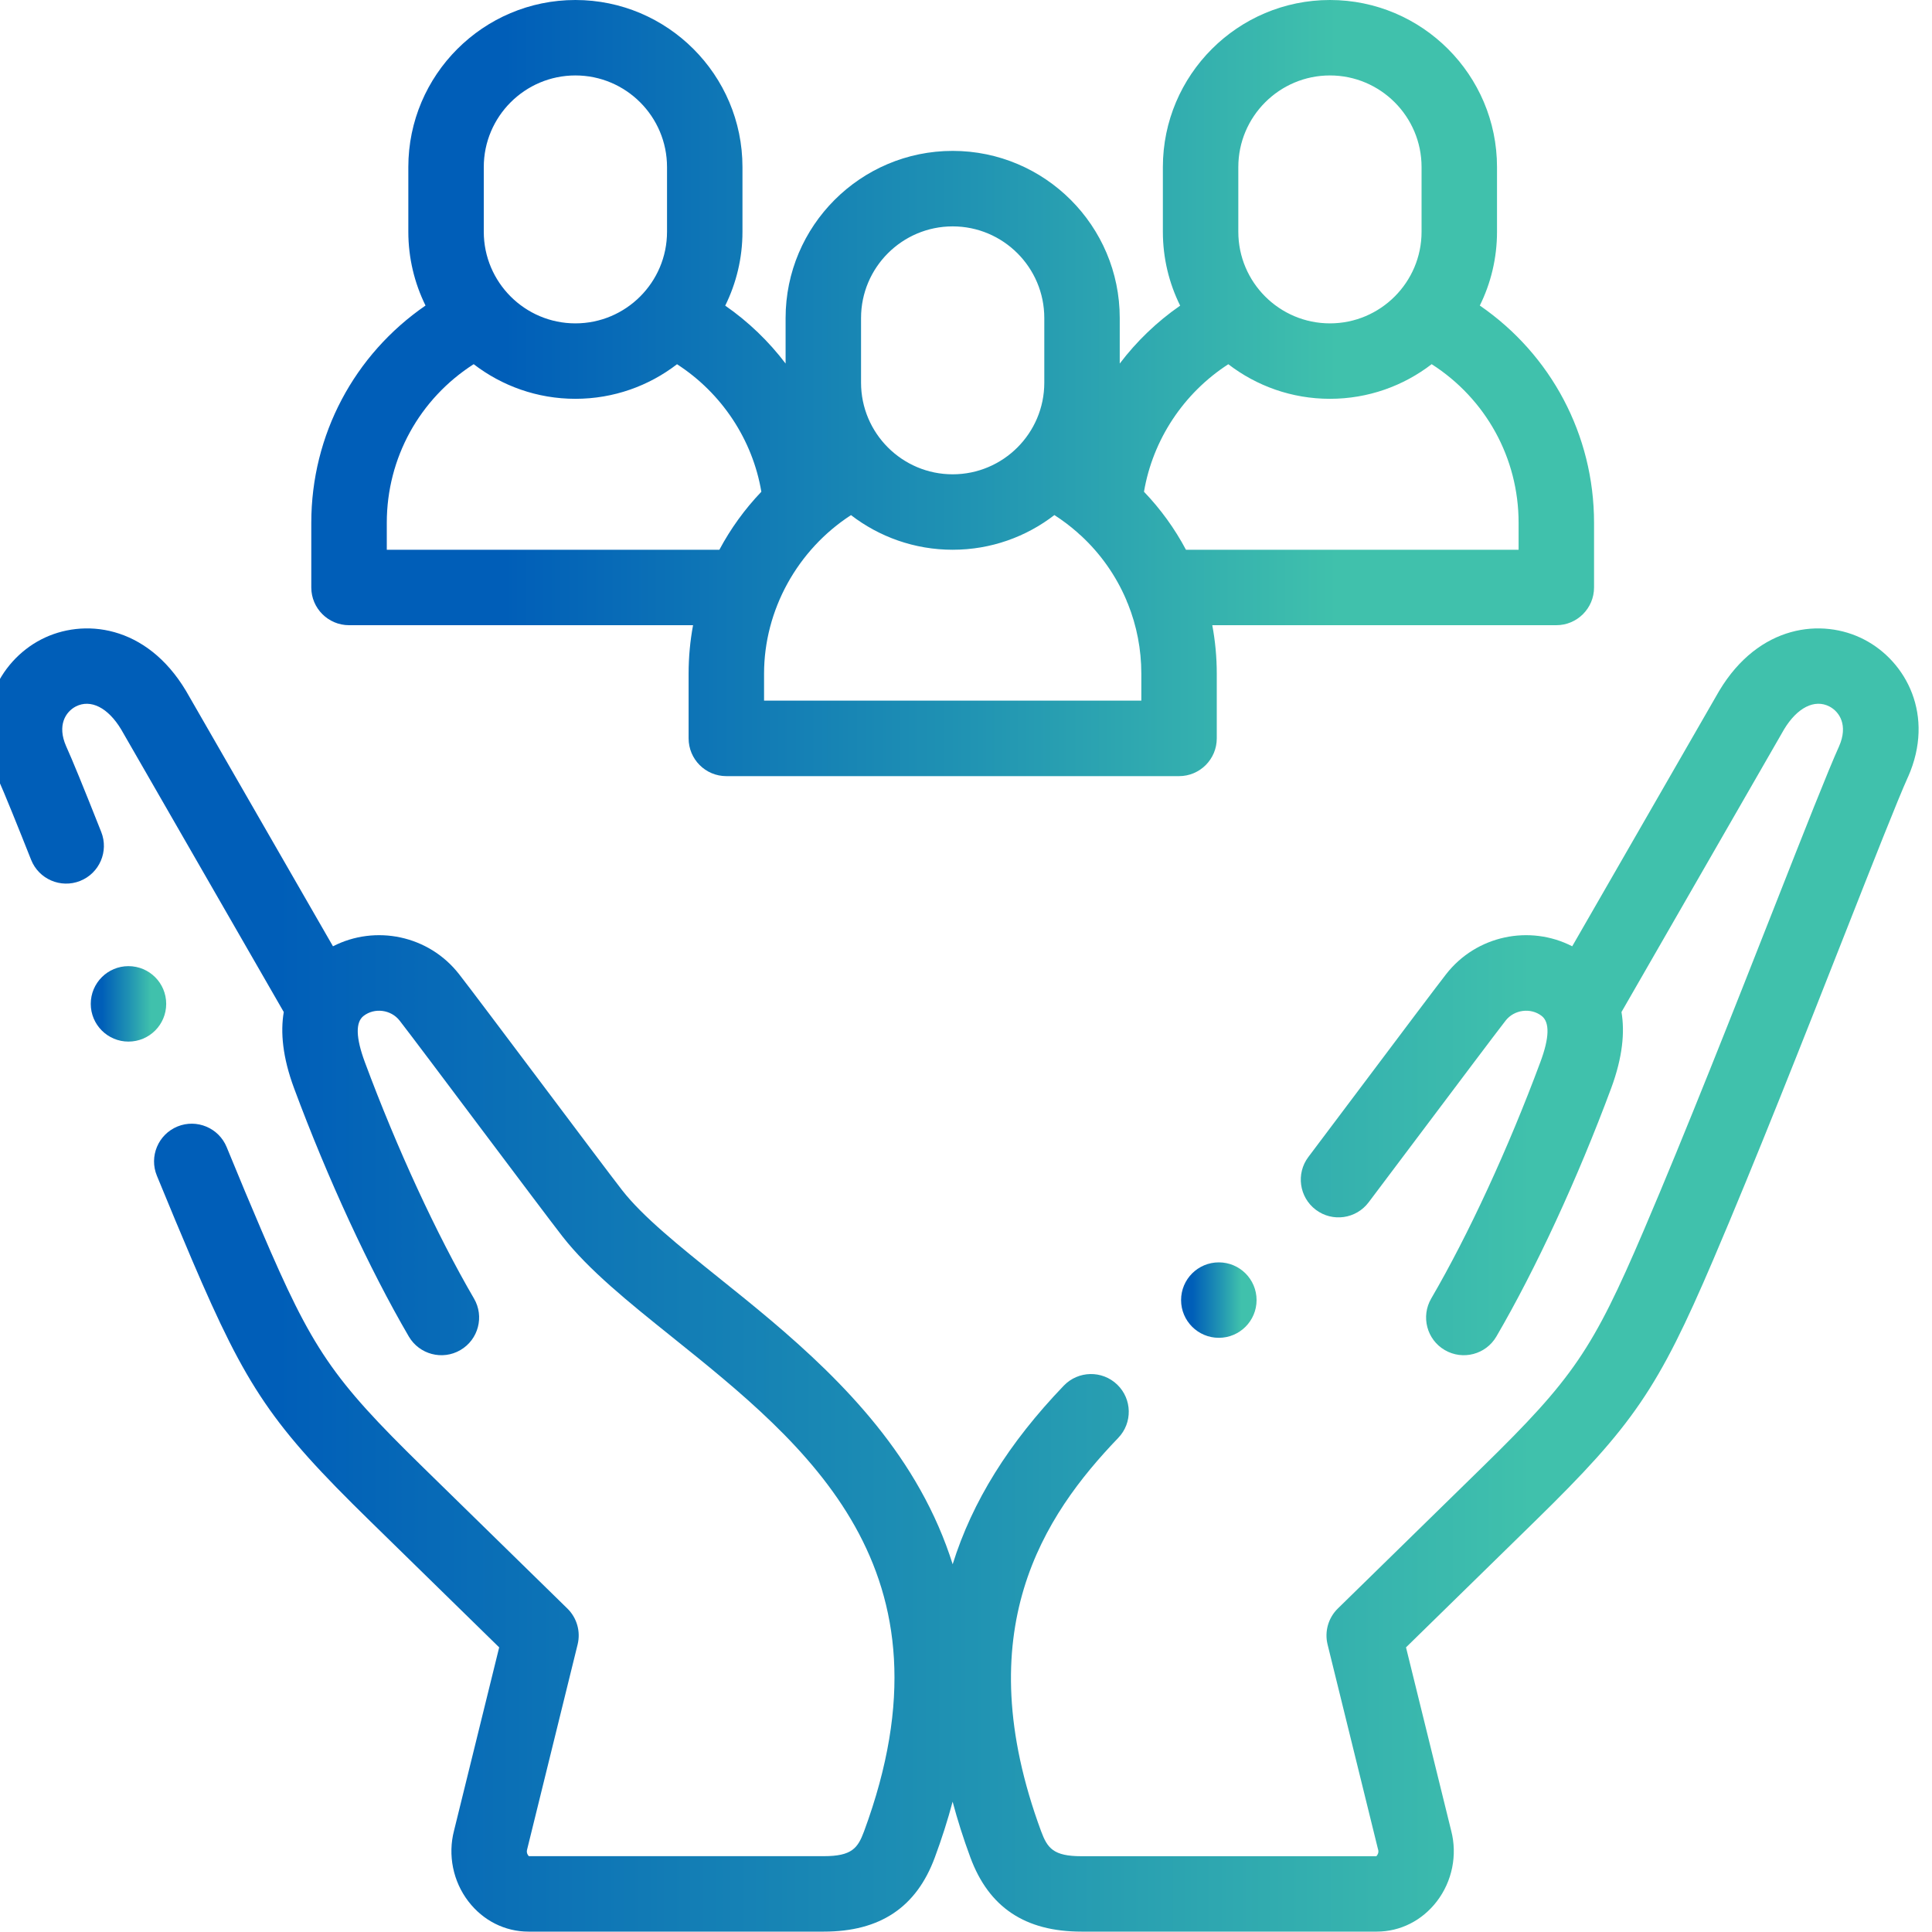 <svg width="40" height="40" viewBox="0 0 40 40" fill="none" xmlns="http://www.w3.org/2000/svg">
<path d="M38.594 13.24C37.725 12.79 36.416 12.931 35.594 14.304C35.592 14.308 35.589 14.312 35.587 14.316L32.551 19.592C31.674 19.141 30.568 19.363 29.939 20.171C29.722 20.45 29.004 21.405 28.244 22.417C27.827 22.972 27.411 23.526 27.089 23.953C26.829 24.297 26.898 24.787 27.242 25.047C27.587 25.307 28.076 25.238 28.336 24.893C28.658 24.466 29.076 23.911 29.493 23.355C30.216 22.394 30.963 21.399 31.172 21.131C31.35 20.902 31.692 20.858 31.919 21.034C32.088 21.165 32.079 21.486 31.892 21.988C31.229 23.773 30.405 25.558 29.632 26.884C29.415 27.256 29.54 27.735 29.913 27.952C30.286 28.169 30.764 28.043 30.981 27.671C31.798 26.271 32.664 24.398 33.357 22.532C33.597 21.884 33.641 21.366 33.571 20.953L36.937 15.101C37.209 14.65 37.569 14.468 37.876 14.627C38.087 14.737 38.266 15.017 38.077 15.449C37.849 15.953 37.358 17.199 36.738 18.775C35.916 20.862 34.894 23.459 34.03 25.479C32.977 27.941 32.572 28.536 30.693 30.373L27.699 33.302C27.501 33.495 27.42 33.779 27.486 34.047L28.529 38.282C28.531 38.288 28.532 38.293 28.534 38.298C28.551 38.362 28.514 38.415 28.495 38.431L22.39 38.431C21.81 38.431 21.685 38.265 21.555 37.914C20.023 33.764 21.604 31.382 23.152 29.77C23.451 29.459 23.441 28.965 23.13 28.666C22.819 28.367 22.324 28.377 22.025 28.688C20.884 29.876 20.13 31.088 19.724 32.386C19.557 31.857 19.333 31.341 19.05 30.838C17.989 28.947 16.263 27.562 14.876 26.45C14.069 25.802 13.308 25.191 12.879 24.64C12.67 24.372 11.924 23.378 11.202 22.417C10.441 21.405 9.724 20.45 9.506 20.171C8.877 19.363 7.771 19.141 6.894 19.592L3.858 14.316C3.856 14.312 3.854 14.308 3.851 14.304C3.03 12.931 1.72 12.79 0.851 13.24C-0.025 13.693 -0.619 14.816 -0.059 16.083C-0.058 16.085 -0.057 16.088 -0.056 16.09C0.094 16.422 0.397 17.179 0.644 17.801C0.803 18.202 1.257 18.398 1.658 18.239C2.059 18.08 2.255 17.626 2.096 17.225C1.717 16.268 1.499 15.737 1.369 15.449C1.179 15.017 1.358 14.737 1.569 14.627C1.877 14.469 2.236 14.65 2.508 15.101L5.875 20.953C5.805 21.366 5.848 21.884 6.089 22.532C6.782 24.398 7.647 26.271 8.464 27.671C8.682 28.043 9.16 28.169 9.532 27.952C9.905 27.735 10.031 27.256 9.813 26.884C9.04 25.558 8.216 23.773 7.553 21.988C7.367 21.486 7.358 21.165 7.527 21.034C7.753 20.858 8.096 20.902 8.274 21.131C8.483 21.399 9.23 22.394 9.952 23.356C10.712 24.367 11.429 25.322 11.646 25.6C12.188 26.295 13.018 26.962 13.898 27.668C16.709 29.924 19.896 32.481 17.89 37.914C17.76 38.265 17.636 38.43 17.056 38.43L10.95 38.43C10.931 38.415 10.895 38.362 10.912 38.298C10.913 38.293 10.915 38.288 10.916 38.282L11.959 34.047C12.025 33.779 11.944 33.495 11.746 33.302L8.752 30.373C6.874 28.536 6.468 27.941 5.416 25.479C5.199 24.974 4.956 24.392 4.693 23.75C4.529 23.351 4.073 23.16 3.674 23.323C3.275 23.487 3.084 23.943 3.248 24.342C3.518 25.001 3.757 25.573 3.979 26.093C5.114 28.748 5.63 29.505 7.66 31.49L10.335 34.107L9.4 37.902C9.269 38.406 9.379 38.952 9.697 39.366C10.002 39.764 10.455 39.992 10.94 39.992L17.056 39.992C18.221 39.992 18.973 39.49 19.355 38.455C19.5 38.064 19.622 37.68 19.723 37.302C19.824 37.681 19.946 38.066 20.09 38.455C20.472 39.49 21.224 39.992 22.39 39.992L28.506 39.992C28.99 39.992 29.443 39.764 29.748 39.366C30.066 38.952 30.177 38.406 30.045 37.902L29.11 34.107L31.785 31.49C33.815 29.505 34.331 28.748 35.466 26.093C36.339 24.052 37.366 21.444 38.191 19.348C38.781 17.849 39.291 16.555 39.501 16.09C39.502 16.088 39.503 16.085 39.505 16.083C40.064 14.816 39.47 13.693 38.594 13.24V13.24Z" fill="url(#paint0_linear_55447_351184)"/>
<path d="M3.441 20.784C3.441 20.353 3.092 20.003 2.66 20.003L2.66 20.003C2.228 20.003 1.879 20.353 1.879 20.784C1.879 21.215 2.229 21.565 2.66 21.565C3.092 21.565 3.441 21.215 3.441 20.784Z" fill="url(#paint1_linear_55447_351184)"/>
<path d="M25.234 26.136C24.803 26.136 24.453 26.485 24.453 26.917C24.453 27.348 24.803 27.698 25.235 27.698C25.666 27.698 26.016 27.348 26.016 26.917C26.016 26.485 25.666 26.136 25.235 26.136L25.234 26.136Z" fill="url(#paint2_linear_55447_351184)"/>
<path d="M7.227 12.944L14.349 12.944C14.288 13.271 14.257 13.607 14.257 13.948L14.257 15.287C14.257 15.719 14.606 16.069 15.038 16.069L24.411 16.069C24.842 16.069 25.192 15.719 25.192 15.287L25.192 13.948C25.192 13.607 25.16 13.271 25.099 12.944L32.222 12.944C32.653 12.944 33.003 12.594 33.003 12.163L33.003 10.824C33.003 9.004 32.113 7.341 30.638 6.326C30.866 5.865 30.994 5.346 30.994 4.798L30.994 3.459C30.994 1.552 29.443 -3.40249e-10 27.535 -3.12029e-10C25.628 -2.83808e-10 24.076 1.552 24.076 3.459L24.076 4.798C24.076 5.347 24.205 5.866 24.434 6.328C23.953 6.661 23.532 7.067 23.183 7.527L23.183 6.584C23.183 4.676 21.632 3.124 19.724 3.124C17.817 3.124 16.265 4.676 16.265 6.584L16.265 7.527C15.916 7.067 15.495 6.661 15.015 6.328C15.243 5.866 15.372 5.347 15.372 4.798L15.372 3.459C15.372 1.552 13.82 -1.09117e-10 11.913 0C10.006 0 8.454 1.552 8.454 3.459L8.454 4.798C8.454 5.346 8.583 5.865 8.81 6.326C7.335 7.341 6.445 9.003 6.445 10.824L6.445 12.163C6.445 12.594 6.795 12.944 7.227 12.944V12.944ZM23.63 14.506L15.819 14.506L15.819 13.948C15.819 12.627 16.513 11.381 17.619 10.665C18.203 11.114 18.933 11.382 19.724 11.382C20.516 11.382 21.247 11.114 21.83 10.664C21.999 10.772 22.157 10.892 22.305 11.022C22.33 11.047 22.356 11.07 22.383 11.092C22.786 11.465 23.103 11.916 23.317 12.416C23.327 12.447 23.34 12.477 23.354 12.506C23.534 12.956 23.63 13.444 23.63 13.948L23.63 14.506L23.63 14.506ZM31.441 10.824L31.441 11.382L24.554 11.382C24.322 10.945 24.03 10.541 23.685 10.181C23.868 9.102 24.506 8.138 25.431 7.541C26.015 7.99 26.744 8.257 27.535 8.257C28.327 8.257 29.058 7.989 29.641 7.54C30.761 8.257 31.441 9.481 31.441 10.824V10.824ZM25.638 3.459C25.638 2.413 26.489 1.562 27.535 1.562C28.581 1.562 29.432 2.413 29.432 3.459L29.432 4.798C29.432 5.844 28.581 6.695 27.535 6.695C26.489 6.695 25.638 5.844 25.638 4.798L25.638 3.459ZM17.827 6.584C17.827 5.538 18.678 4.687 19.724 4.687C20.77 4.687 21.621 5.538 21.621 6.584L21.621 7.923C21.621 8.969 20.77 9.82 19.724 9.82C18.678 9.82 17.827 8.969 17.827 7.923L17.827 6.584ZM10.016 3.459C10.016 2.413 10.867 1.562 11.913 1.562C12.959 1.562 13.81 2.413 13.81 3.459L13.81 4.798C13.81 5.844 12.959 6.695 11.913 6.695C10.867 6.695 10.016 5.844 10.016 4.798L10.016 3.459ZM8.008 10.824C8.008 9.481 8.687 8.257 9.807 7.54C10.391 7.989 11.121 8.257 11.913 8.257C12.704 8.257 13.434 7.99 14.017 7.541C14.942 8.138 15.581 9.102 15.763 10.181C15.419 10.541 15.127 10.945 14.894 11.382L8.008 11.382L8.008 10.824L8.008 10.824Z" fill="url(#paint3_linear_55447_351184)"/>
<defs>
<linearGradient id="paint0_linear_55447_351184" x1="-0.272" y1="26.529" x2="39.719" y2="26.529" gradientUnits="userSpaceOnUse">
<stop offset="0.15" stop-color="#005EB8"/>
<stop offset="0.51" stop-color="#2093B3"/>
<stop offset="0.8" stop-color="#40C1AC"/>
</linearGradient>
<linearGradient id="paint1_linear_55447_351184" x1="1.879" y1="20.786" x2="3.441" y2="20.786" gradientUnits="userSpaceOnUse">
<stop offset="0.15" stop-color="#005EB8"/>
<stop offset="0.51" stop-color="#2093B3"/>
<stop offset="0.8" stop-color="#40C1AC"/>
</linearGradient>
<linearGradient id="paint2_linear_55447_351184" x1="24.453" y1="26.918" x2="26.015" y2="26.918" gradientUnits="userSpaceOnUse">
<stop offset="0.15" stop-color="#005EB8"/>
<stop offset="0.51" stop-color="#2093B3"/>
<stop offset="0.8" stop-color="#40C1AC"/>
</linearGradient>
<linearGradient id="paint3_linear_55447_351184" x1="6.449" y1="8.05" x2="33.001" y2="8.05" gradientUnits="userSpaceOnUse">
<stop offset="0.15" stop-color="#005EB8"/>
<stop offset="0.51" stop-color="#2093B3"/>
<stop offset="0.8" stop-color="#40C1AC"/>
</linearGradient>
</defs>
</svg>
